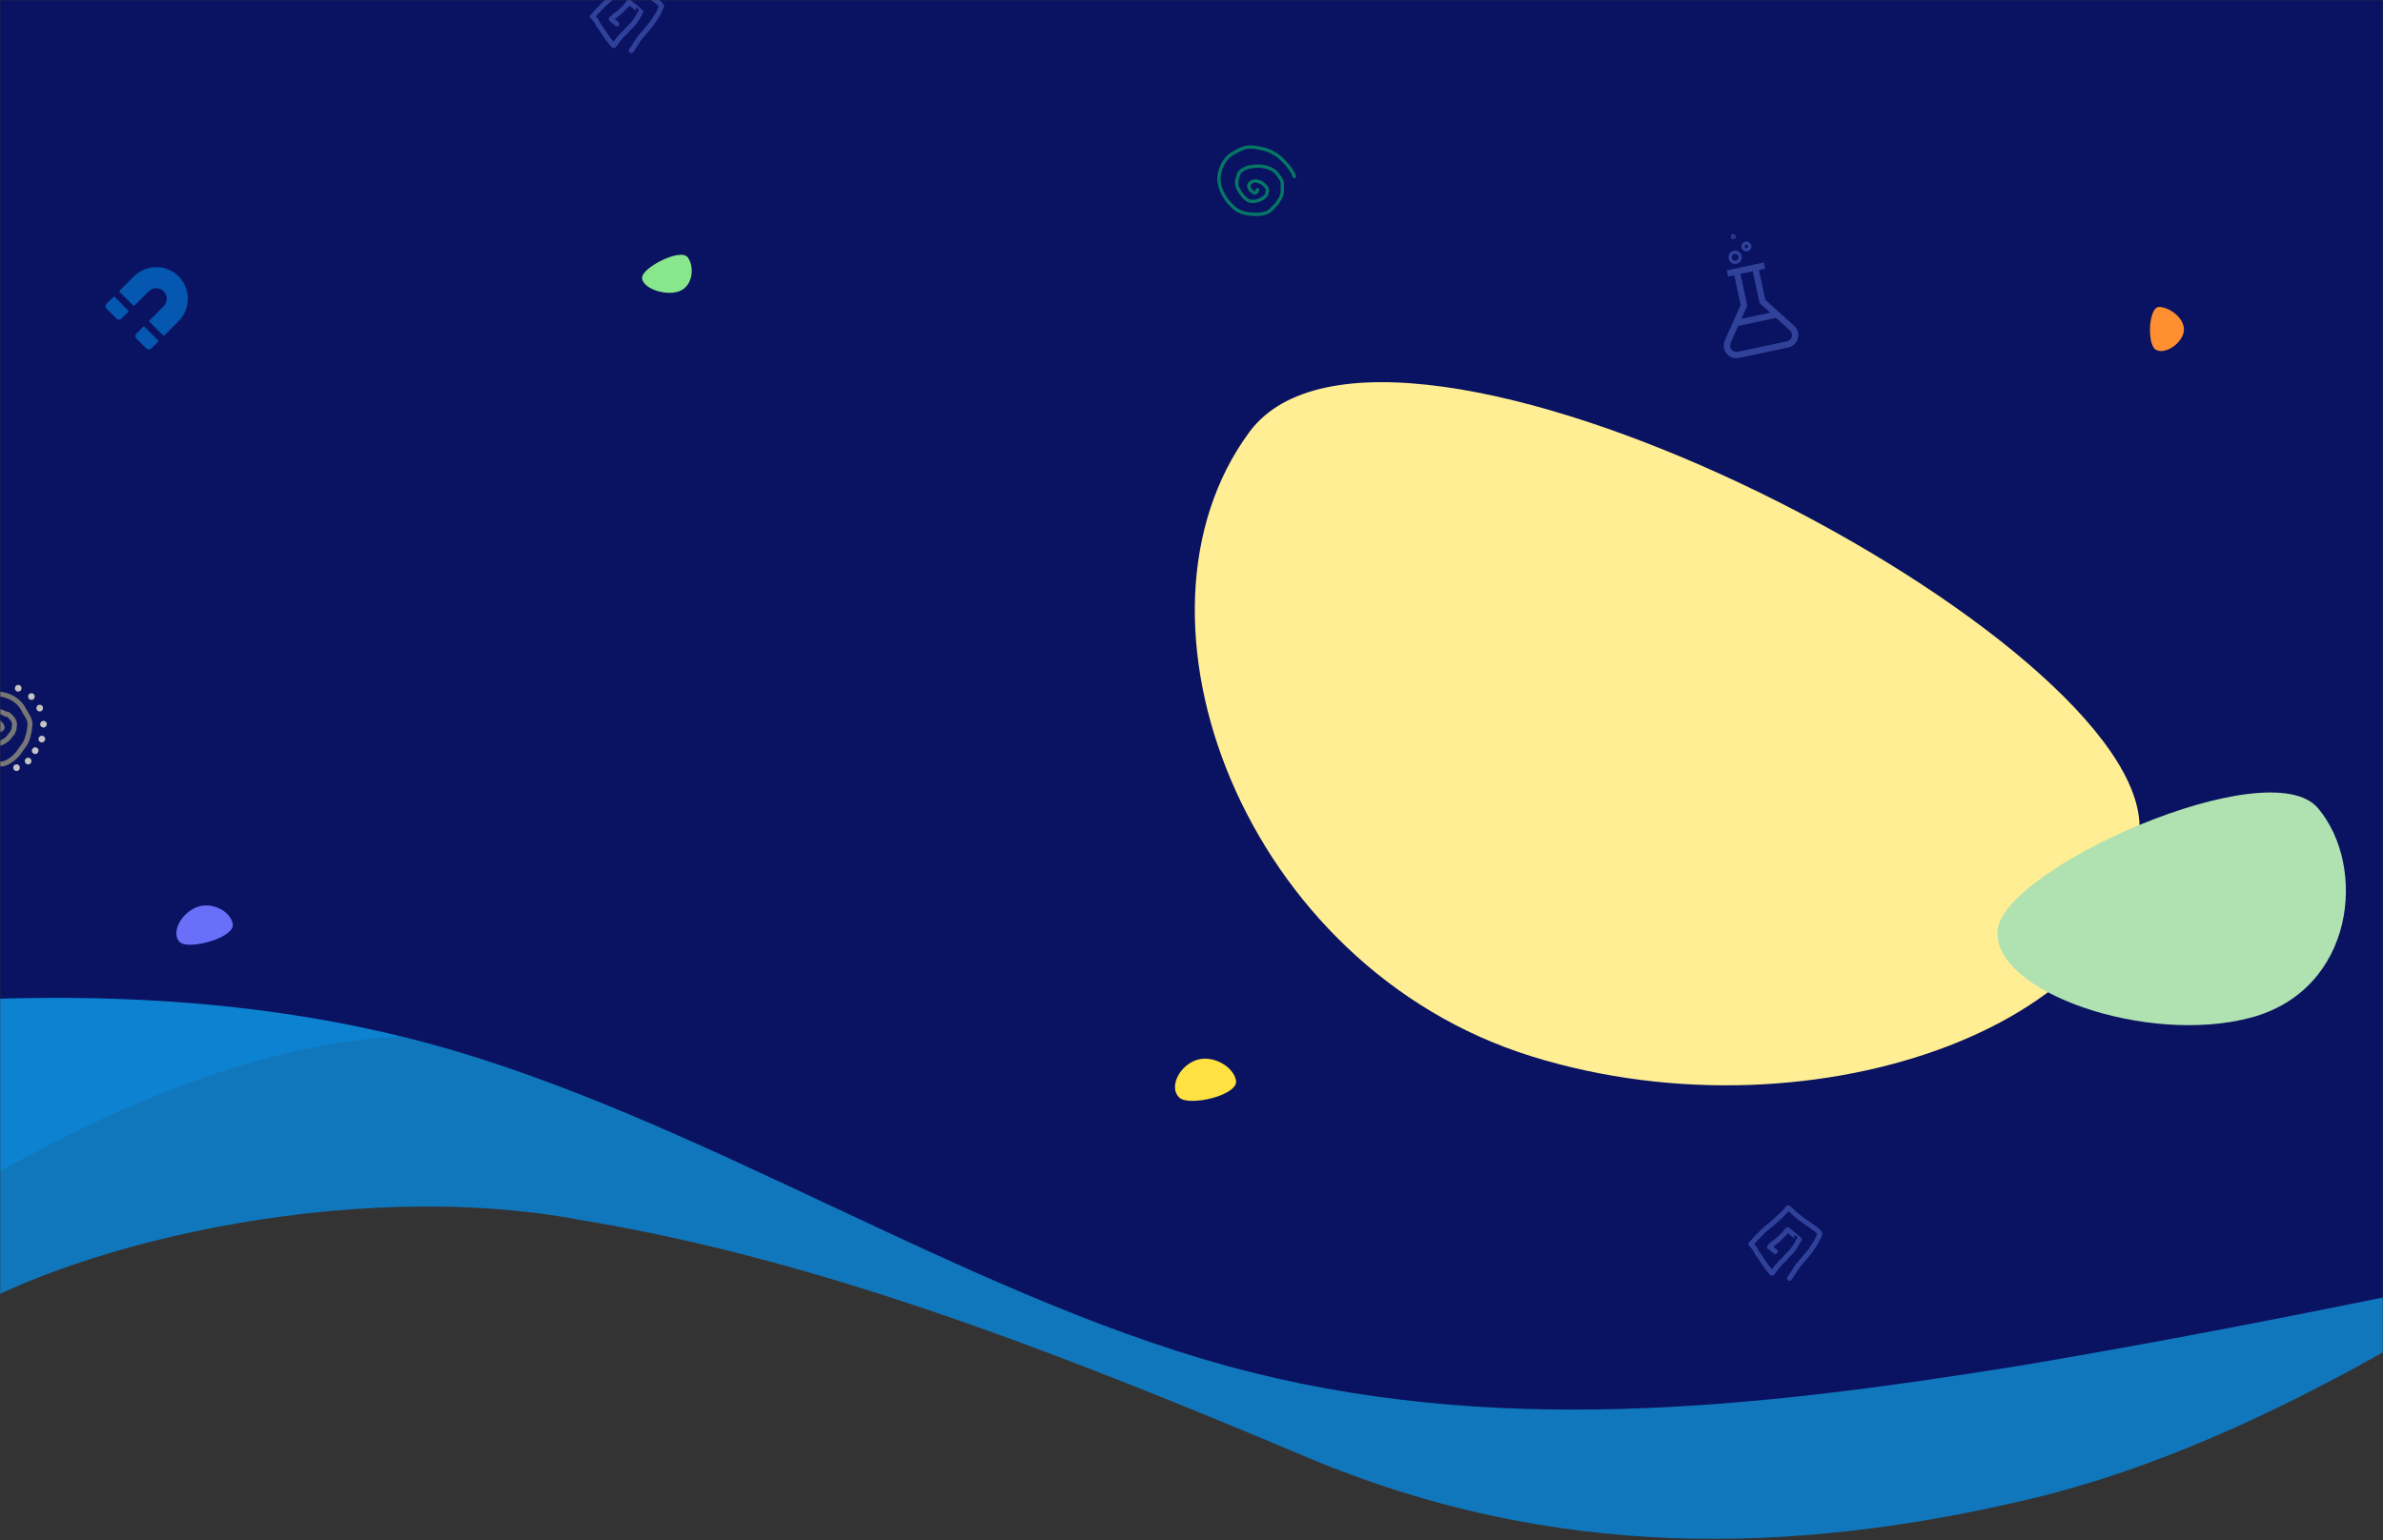 <svg width="1440" height="931" viewBox="0 0 1440 931" fill="none" xmlns="http://www.w3.org/2000/svg">
<rect x="0" y="0" width="1440" height="931" fill="#333333" stroke="none"/>
<mask id="mask0" mask-type="alpha" maskUnits="userSpaceOnUse" x="0" y="0" width="1440" height="931">
<rect width="1440" height="931" fill="#C4C4C4"/>
</mask>
<g mask="url(#mask0)">
<path fill-rule="evenodd" clip-rule="evenodd" d="M1661.14 672.751L1589.17 722.299C1517.2 771.846 1373.26 870.941 1228.19 905.679C1083.12 940.418 937.482 942.977 790.714 881.18C643.946 819.383 498.242 761.643 351.142 737.456C210.452 710.8 34.373 753.494 -37.597 803.042L-84.115 839.226L-89.046 558.665L-16.228 557.385C56.591 556.105 202.228 553.545 347.865 550.986C493.502 548.426 639.139 545.866 784.775 543.306C930.412 540.747 1076.05 538.187 1221.69 535.627C1367.32 533.068 1512.96 530.508 1585.78 529.228L1658.6 527.948L1661.14 672.751Z" fill="#0099FF" fill-opacity="0.67"/>
<path fill-rule="evenodd" clip-rule="evenodd" d="M1264.68 586.998L1209.22 619.278C1153.76 651.558 1042.84 716.119 930.367 740.552C817.897 764.986 703.879 749.293 589.086 713.536C474.293 677.78 358.727 621.96 245.483 626.33C132.239 630.7 21.317 695.26 -34.143 727.54L-89.604 759.821L-97.734 549.156L-41.111 546.971C15.511 544.785 128.755 540.415 241.999 536.045C355.243 531.675 468.487 527.305 581.731 522.935C694.975 518.564 808.219 514.194 921.463 509.824C1034.71 505.454 1147.95 501.084 1204.57 498.898L1261.19 496.713L1264.68 586.998Z" fill="#0099FF" fill-opacity="0.3"/>
<path d="M3.05176e-05 -16.276H1440V552.545H3.05176e-05V-16.276Z" fill="#0A1361"/>
<path fill-rule="evenodd" clip-rule="evenodd" d="M1700 727.803L1620.08 746.115C1540.17 763.206 1380.33 798.61 1220.5 825.468C1060.67 851.105 900.833 869.417 741 825.468C581.167 781.518 421.333 675.308 261.5 631.359C101.667 587.409 -58.167 605.721 -138.083 614.267L-218 622.813V359.117H-138.083C-58.167 359.117 101.667 359.117 261.5 359.117C421.333 359.117 581.167 359.117 741 359.117C900.833 359.117 1060.67 359.117 1220.5 359.117C1380.33 359.117 1540.17 359.117 1620.08 359.117H1700V727.803Z" fill="#0A1361"/>
<path fill-rule="evenodd" clip-rule="evenodd" d="M1440 -212.988L1380 -224.181C1320 -234.629 1200 -256.27 1080 -224.181C960 -192.093 840 -105.528 720 -111.498C600 -116.721 480 -212.988 360 -261.494C240 -310 120 -310 60 -310H3.05176e-05V12.38H60C120 12.38 240 12.38 360 12.38C480 12.38 600 12.38 720 12.38C840 12.38 960 12.38 1080 12.38C1200 12.38 1320 12.38 1380 12.38H1440V-212.988Z" fill="#0A1361"/>
<path d="M1081.42 772.615C1081.98 771.849 1082.5 771.089 1082.99 770.281C1083.99 768.641 1085.09 767.053 1086.16 765.444C1087.07 764.08 1088.33 762.824 1089.37 761.571C1091.19 759.384 1093.08 757.343 1094.68 754.991C1095.61 753.619 1096.45 752.202 1097.36 750.818C1098.31 749.387 1098.77 747.7 1099.67 746.252C1100.17 745.45 1098.38 744.094 1097.9 743.538C1097.33 742.887 1096.52 742.527 1095.86 741.991C1094.87 741.18 1093.77 740.374 1092.68 739.686C1089.9 737.924 1087.27 735.935 1084.75 733.807C1083.35 732.618 1082.16 731.128 1080.69 730.028C1080.45 729.852 1080.11 730.56 1079.97 730.721C1079.07 731.756 1078.22 732.784 1077.22 733.748C1075.05 735.833 1072.81 737.933 1070.51 739.861C1068.8 741.292 1067.02 742.621 1065.41 744.173C1064.04 745.502 1062.74 746.907 1061.39 748.258C1060.49 749.162 1059.72 750.169 1058.83 751.081C1058.55 751.372 1058.29 751.672 1058.02 751.971C1057.95 752.047 1058.11 751.964 1058.18 752.073C1058.42 752.496 1058.89 752.84 1059.23 753.182C1059.56 753.513 1059.73 753.915 1060.04 754.261C1060.6 754.885 1060.92 755.796 1061.33 756.523C1061.77 757.308 1062.36 758.113 1062.9 758.835C1064.48 760.934 1065.8 763.241 1067.34 765.364C1068.21 766.569 1069.21 767.657 1070.15 768.807C1070.22 768.882 1070.67 769.58 1070.85 769.58C1071.13 769.58 1071.54 768.598 1071.77 768.413C1072.29 767.998 1072.53 767.287 1072.95 766.779C1073.49 766.117 1073.99 765.427 1074.59 764.81C1075.42 763.959 1076.19 762.822 1077.11 762.11C1077.99 761.438 1078.7 760.446 1079.44 759.63C1080.39 758.589 1081.48 757.67 1082.4 756.61C1083.39 755.462 1084.24 754.3 1085.04 752.948C1085.3 752.504 1085.54 752.073 1085.83 751.657C1086.33 750.943 1086.58 749.784 1087.26 749.242C1087.3 749.212 1083.35 745.689 1082.86 745.405C1082.23 745.037 1081.65 744.378 1081.04 743.939C1080.83 743.787 1080.38 743.261 1080.1 743.261C1079.87 743.261 1079.48 743.952 1079.38 744.129C1079.07 744.679 1078.5 745.268 1078.08 745.748C1077.05 746.916 1075.94 747.893 1074.85 748.987C1073.45 750.386 1071.64 751.293 1070.23 752.686C1070.12 752.796 1069.16 753.514 1069.24 753.678C1069.26 753.738 1069.59 753.719 1069.67 753.78C1070.07 754.092 1070.39 754.507 1070.78 754.816C1071.47 755.356 1072.14 755.85 1072.75 756.464" stroke="#30419A" stroke-width="3" stroke-linecap="round" stroke-linejoin="round"/>
<path fill-rule="evenodd" clip-rule="evenodd" d="M1292.75 496.448C1284.43 377.804 837.847 148.809 754.941 261.186C672.035 373.563 751.739 584.465 925.479 638.472C1099.22 692.479 1301.07 615.092 1292.75 496.448Z" fill="#FFEE94"/>
<path fill-rule="evenodd" clip-rule="evenodd" d="M1207.07 562.387C1210.07 525.117 1370.86 453.181 1400.71 488.482C1430.56 523.784 1423 598.038 1360.45 615.003C1297.89 631.969 1204.07 599.657 1207.07 562.387Z" fill="#AFE1B1"/>
<path d="M759.928 114.659C759.444 114.698 760.083 116.552 757.899 116.695C757.641 116.487 755.85 115 755.561 114.946C754.486 113.295 754.301 111.748 755.116 110.93C755.825 110.219 757.5 109.228 758.633 109.317C759.622 109.394 762.28 110.167 763.037 110.922C764.036 111.917 766.015 113.421 765.801 114.831C765.616 116.047 765.809 117.445 764.896 118.361C762.188 121.079 758.284 122.221 755.186 121.527C752.255 120.87 748.476 115.472 747.654 112.722C746.658 109.39 747.91 107.328 748.808 104.452C750.014 103.242 750.489 102.764 751.89 102.014C754.137 101.355 753.684 101.076 754.936 100.898C759.441 100.259 763 99.87 767.511 101.892C771.31 103.596 771.862 105.113 774.074 108.345C775.477 110.395 774.535 113.098 774.938 116.123C774.103 118.283 774.506 118.283 773.642 120.011C772.796 120.86 771.919 122.891 771.049 123.645C769.334 125.131 767.825 127.605 765.651 128.446C762.399 129.705 759.138 129.753 755.596 129.411C753.558 129.214 750.954 128.632 748.986 127.749C746.825 126.781 745.438 125.37 743.705 123.645C740.001 119.954 737.028 114.215 736.624 109.268C736.124 103.146 739.687 95.626 744.694 92.879C747.189 91.51 749.206 90.169 752.039 89.335C754.753 88.536 758.445 88.838 761.915 89.682C762.554 89.99 763.135 89.9 763.778 90.082C764.569 90.305 765.646 90.817 766.463 91.031C767.993 91.431 768.75 92.149 770.064 92.879C771.792 93.388 774.029 95.67 775.344 96.98C778.138 99.764 780.936 103.13 782.166 106.675" stroke="#047864" stroke-width="2" stroke-linecap="round" stroke-linejoin="round"/>
<path d="M381.418 30.615C381.975 29.849 382.503 29.089 382.994 28.281C383.989 26.641 385.087 25.053 386.16 23.444C387.069 22.08 388.325 20.824 389.369 19.571C391.191 17.384 393.082 15.343 394.68 12.991C395.611 11.619 396.452 10.202 397.364 8.818C398.308 7.387 398.771 5.7 399.67 4.252C400.167 3.45 398.379 2.094 397.897 1.538C397.333 0.887 396.519 0.527 395.862 -0.009C394.866 -0.82 393.767 -1.626 392.681 -2.314C389.896 -4.076 387.267 -6.065 384.752 -8.193C383.347 -9.382 382.156 -10.872 380.689 -11.972C380.453 -12.148 380.114 -11.44 379.974 -11.279C379.068 -10.244 378.217 -9.216 377.216 -8.252C375.053 -6.167 372.806 -4.067 370.505 -2.139C368.798 -0.708 367.015 0.621 365.413 2.173C364.041 3.502 362.744 4.907 361.394 6.258C360.49 7.162 359.719 8.169 358.833 9.081C358.55 9.372 358.285 9.672 358.016 9.971C357.947 10.047 358.115 9.964 358.177 10.073C358.419 10.496 358.885 10.84 359.227 11.182C359.559 11.513 359.734 11.915 360.044 12.261C360.603 12.885 360.921 13.796 361.328 14.523C361.768 15.308 362.362 16.113 362.904 16.835C364.478 18.934 365.799 21.241 367.339 23.364C368.214 24.569 369.207 25.657 370.155 26.807C370.217 26.882 370.665 27.58 370.848 27.58C371.132 27.58 371.536 26.598 371.767 26.413C372.286 25.998 372.534 25.287 372.949 24.779C373.491 24.117 373.99 23.427 374.59 22.809C375.417 21.959 376.188 20.823 377.114 20.11C377.988 19.438 378.7 18.446 379.441 17.63C380.388 16.589 381.481 15.67 382.396 14.61C383.387 13.462 384.242 12.3 385.036 10.948C385.297 10.504 385.544 10.072 385.831 9.657C386.326 8.943 386.584 7.784 387.261 7.242C387.3 7.212 383.352 3.689 382.862 3.405C382.226 3.037 381.646 2.378 381.039 1.939C380.829 1.787 380.381 1.261 380.105 1.261C379.869 1.261 379.482 1.952 379.383 2.129C379.073 2.679 378.501 3.268 378.077 3.748C377.047 4.916 375.94 5.893 374.845 6.987C373.447 8.386 371.643 9.293 370.228 10.686C370.115 10.796 369.161 11.514 369.236 11.678C369.263 11.738 369.588 11.719 369.666 11.78C370.067 12.092 370.39 12.507 370.782 12.816C371.469 13.356 372.137 13.85 372.752 14.464" stroke="#30419A" stroke-width="3" stroke-linecap="round" stroke-linejoin="round"/>
<path fill-rule="evenodd" clip-rule="evenodd" d="M712.66 663.437C718.703 668.984 748.734 661.952 746.885 652.958C745.035 643.963 731.524 636.778 721.522 641.255C711.52 645.732 706.618 657.891 712.66 663.437Z" fill="#FFE142"/>
<path fill-rule="evenodd" clip-rule="evenodd" d="M108.753 569.506C114.107 574.37 142.033 566.769 140.672 558.58C139.31 550.39 127.14 544.306 117.758 548.798C108.377 553.29 103.399 564.642 108.753 569.506Z" fill="#696FF8"/>
<path fill-rule="evenodd" clip-rule="evenodd" d="M388.01 167.637C388.437 161.542 411.343 149.778 415.595 155.551C419.848 161.324 418.771 173.467 409.86 176.241C400.948 179.016 387.583 173.732 388.01 167.637Z" fill="#88E78C"/>
<path fill-rule="evenodd" clip-rule="evenodd" d="M1302.31 211.08C1297.45 207.38 1298.24 185.18 1304.98 185.508C1311.72 185.836 1321.29 193.36 1319.5 200.989C1317.7 208.619 1307.17 214.779 1302.31 211.08Z" fill="#FF8F31"/>
<g clip-path="url(#clip0)">
<mask id="mask1" mask-type="alpha" maskUnits="userSpaceOnUse" x="0" y="408" width="32" height="61">
<rect x="32" y="408" width="61" height="32" transform="rotate(90 32 408)" fill="#C4C4C4"/>
</mask>
<g mask="url(#mask1)">
<path fill-rule="evenodd" clip-rule="evenodd" d="M2.739 459.851C5.668 458.64 8.899 455.968 10.696 453.123C11.177 452.363 11.776 451.563 12.337 450.814L12.337 450.814L12.337 450.814C12.586 450.481 12.828 450.158 13.049 449.853C13.819 448.788 14.426 447.825 14.747 446.888C15.89 443.555 16.413 441.099 16.633 437.784C16.714 436.557 16.26 435.31 15.495 433.923C15.165 433.325 14.803 432.743 14.427 432.138L14.427 432.138L14.253 431.86C13.828 431.175 13.384 430.447 13.032 429.721C10.549 424.601 5.021 421.407 -0.997 420.931C-1.302 420.907 -1.579 420.793 -1.803 420.618C-1.963 420.66 -2.122 420.696 -2.274 420.726C-2.806 420.833 -3.381 420.899 -3.93 420.941C-5.028 421.025 -6.126 421.019 -6.768 421.004C-6.871 421.002 -7.154 421.041 -7.634 421.206C-8.083 421.361 -8.601 421.589 -9.129 421.861C-10.223 422.426 -11.163 423.079 -11.556 423.481C-14.699 426.694 -17.346 431.468 -17.857 435.681C-18.975 444.899 -14.922 453.679 -7.413 457.982C-6.188 458.684 -4.351 459.483 -2.424 459.928C-0.466 460.38 1.37 460.417 2.739 459.851ZM-0.24 417.988C-0.686 417.388 -1.52 417.202 -2.186 417.582C-2.258 417.623 -2.466 417.705 -2.862 417.785C-3.234 417.859 -3.679 417.913 -4.158 417.95C-5.115 418.023 -6.102 418.019 -6.7 418.005C-7.336 417.991 -8.02 418.166 -8.609 418.369C-9.23 418.582 -9.884 418.875 -10.506 419.196C-11.711 419.818 -12.979 420.645 -13.701 421.383C-17.187 424.948 -20.227 430.303 -20.835 435.319C-22.081 445.595 -17.577 455.616 -8.904 460.585C-7.456 461.415 -5.346 462.332 -3.099 462.851C-0.885 463.362 1.677 463.536 3.885 462.623C7.383 461.177 11.102 458.098 13.232 454.726C13.65 454.066 14.124 453.432 14.644 452.739L14.644 452.739C14.911 452.383 15.19 452.011 15.479 451.611C16.279 450.505 17.111 449.242 17.585 447.861C18.804 444.306 19.387 441.589 19.626 437.983C19.765 435.886 18.973 434.018 18.122 432.475C17.751 431.801 17.342 431.145 16.969 430.545L16.802 430.277C16.372 429.586 16.006 428.98 15.731 428.413C12.766 422.296 6.413 418.669 -0.24 417.988ZM1.613 446.878C2.858 446.136 3.955 445.142 4.573 444.288C4.65 444.181 4.734 444.06 4.835 443.912L4.835 443.912L4.88 443.847C4.996 443.677 5.131 443.482 5.274 443.288C5.504 442.977 5.812 442.588 6.187 442.261C6.187 442.247 6.188 442.233 6.189 442.219C6.202 442.009 6.25 441.784 6.351 441.557C6.449 441.336 6.58 441.149 6.72 440.993C6.946 440.743 7.008 440.546 7.043 440.216C7.058 440.066 7.064 439.934 7.073 439.759C7.077 439.669 7.081 439.568 7.088 439.448C7.106 439.13 7.137 438.74 7.229 438.312C7.412 437.462 7.111 436.453 6.328 435.371C5.733 434.551 4.944 433.811 4.177 433.251C3.94 433.296 3.688 433.284 3.441 433.204C2.75 432.982 2.204 432.666 1.804 432.434L1.804 432.434L1.803 432.434C1.758 432.407 1.714 432.382 1.672 432.358C1.252 432.117 0.945 431.961 0.531 431.868C0.065 431.764 -0.649 431.551 -1.324 431.306C-1.89 431.101 -2.622 430.806 -3.139 430.456L-3.14 430.456C-3.259 430.444 -3.458 430.443 -3.745 430.474C-4.315 430.536 -5.05 430.7 -5.826 430.936C-6.594 431.17 -7.35 431.459 -7.955 431.742C-8.258 431.884 -8.505 432.017 -8.689 432.131C-8.843 432.227 -8.912 432.285 -8.929 432.299C-8.935 432.304 -8.935 432.304 -8.931 432.3C-9.535 432.971 -10.275 434.392 -10.79 435.994C-11.039 436.772 -11.217 437.536 -11.299 438.203C-11.385 438.895 -11.353 439.369 -11.279 439.627C-10.983 440.672 -10.367 441.345 -9.454 442.117C-9.302 442.246 -9.135 442.382 -8.958 442.526C-8.136 443.192 -7.096 444.037 -6.316 445.181C-5.94 445.732 -5.165 446.386 -4.187 446.941C-3.213 447.494 -2.252 447.827 -1.634 447.895C-0.841 447.982 0.333 447.641 1.613 446.878ZM-3.069 430.468C-3.07 430.468 -3.074 430.467 -3.081 430.465C-3.073 430.466 -3.069 430.467 -3.069 430.468ZM3.781 430.102C3.633 430.025 3.476 429.935 3.292 429.828L3.164 429.755C2.678 429.476 2.054 429.135 1.188 428.941C0.877 428.871 0.288 428.7 -0.301 428.486C-0.592 428.381 -0.862 428.272 -1.084 428.17C-1.194 428.119 -1.284 428.074 -1.354 428.035C-1.389 428.016 -1.415 428 -1.434 427.987C-1.449 427.978 -1.457 427.972 -1.461 427.97C-1.462 427.969 -1.462 427.969 -1.462 427.969C-1.921 427.62 -2.451 427.512 -2.825 427.473C-3.229 427.43 -3.658 427.447 -4.067 427.491C-4.888 427.58 -5.818 427.798 -6.699 428.066C-7.587 428.337 -8.478 428.674 -9.229 429.026C-9.906 429.343 -10.694 429.773 -11.162 430.293C-12.172 431.417 -13.074 433.295 -13.646 435.078C-13.94 435.992 -14.166 436.943 -14.277 437.835C-14.383 438.702 -14.396 439.633 -14.166 440.446C-13.623 442.358 -12.453 443.51 -11.391 444.408C-11.154 444.608 -10.93 444.792 -10.718 444.966L-10.718 444.966C-9.929 445.612 -9.305 446.123 -8.795 446.871C-8.056 447.954 -6.843 448.883 -5.667 449.55C-4.487 450.22 -3.127 450.749 -1.962 450.877C-0.211 451.07 1.651 450.348 3.149 449.455C4.682 448.542 6.106 447.287 7.003 446.047C7.105 445.906 7.212 445.75 7.31 445.607L7.353 445.545C7.468 445.377 7.578 445.219 7.688 445.069C7.925 444.748 8.093 444.569 8.198 444.49C8.5 444.262 8.813 443.964 9.014 443.557C9.178 443.225 9.221 442.917 9.221 442.671C9.771 441.931 9.956 441.195 10.026 440.529C10.052 440.288 10.064 440.019 10.074 439.805L10.074 439.805L10.074 439.805C10.077 439.735 10.08 439.67 10.083 439.615C10.098 439.355 10.118 439.146 10.162 438.944C10.598 436.916 9.787 435.034 8.757 433.611C7.714 432.172 6.296 430.984 5.057 430.234C4.658 429.992 4.19 429.958 3.781 430.102ZM6.444 442.052C6.444 442.052 6.443 442.053 6.44 442.056C6.443 442.053 6.444 442.052 6.444 442.052ZM1.409 436.736C1.544 436.895 1.698 437.079 1.852 437.279C2.005 437.451 2.149 437.65 2.265 437.877C2.289 437.915 2.311 437.954 2.333 437.992C2.605 438.469 2.896 439.176 2.762 440C2.621 440.87 2.068 441.518 1.387 441.982C0.796 442.385 0.143 442.562 -0.516 442.52C-1.147 442.479 -1.687 442.242 -2.108 441.978C-2.924 441.465 -3.535 440.694 -3.883 440.183C-4.247 439.649 -4.538 439.053 -4.603 438.42C-4.676 437.714 -4.455 437.026 -3.925 436.522C-3.456 436.075 -2.876 435.899 -2.422 435.831C-2.19 435.796 -1.954 435.783 -1.721 435.788C-1.628 435.668 -1.514 435.56 -1.381 435.469C-0.697 435.003 0.236 435.179 0.703 435.864C0.843 436.069 1.026 436.284 1.276 436.579L1.409 436.736ZM-0.626 439.359C-0.615 439.283 -0.598 439.207 -0.575 439.133C-0.645 439.09 -0.732 439.045 -0.837 439C-0.918 438.966 -1.002 438.936 -1.088 438.909C-0.938 439.085 -0.779 439.242 -0.626 439.359ZM-2.029 438.809C-2.029 438.809 -2.027 438.808 -2.02 438.806C-2.026 438.808 -2.029 438.809 -2.029 438.809Z" fill="#777777"/>
<circle cx="17" cy="460" r="2" transform="rotate(90 17 460)" fill="#C4C4C4"/>
<circle cx="10" cy="464" r="2" transform="rotate(90 10 464)" fill="#C4C4C4"/>
<circle cx="26.283" cy="437.717" r="2" transform="rotate(118.843 26.283 437.717)" fill="#C4C4C4"/>
<circle cx="25.283" cy="446.717" r="2" transform="rotate(118.843 25.283 446.717)" fill="#C4C4C4"/>
<circle cx="21.283" cy="453.717" r="2" transform="rotate(118.843 21.283 453.717)" fill="#C4C4C4"/>
<circle cx="24" cy="428" r="2" transform="rotate(90 24 428)" fill="#C4C4C4"/>
<circle cx="19" cy="421" r="2" transform="rotate(90 19 421)" fill="#C4C4C4"/>
<circle cx="11" cy="416" r="2" transform="rotate(90 11 416)" fill="#C4C4C4"/>
</g>
</g>
<g clip-path="url(#clip1)">
<path d="M1084.14 196.855L1066.73 181.193L1062.9 163.167L1066.63 162.375L1065.83 158.649L1043.48 163.401L1044.27 167.127L1047.99 166.335L1051.83 184.361L1042.29 205.75C1041.72 207.04 1041.51 208.463 1041.69 209.863C1041.88 211.263 1042.44 212.585 1043.33 213.683C1044.22 214.781 1045.39 215.611 1046.73 216.082C1048.06 216.554 1049.49 216.648 1050.87 216.354L1080.61 210.033C1081.99 209.739 1083.27 209.07 1084.29 208.098C1085.31 207.126 1086.05 205.889 1086.41 204.525C1086.78 203.161 1086.76 201.723 1086.36 200.369C1085.96 199.015 1085.19 197.799 1084.14 196.855L1084.14 196.855ZM1055.81 184.78L1051.72 165.543L1059.17 163.959L1063.26 183.196L1069.7 188.985L1052.28 192.686L1055.81 184.78ZM1079.82 206.306L1050.08 212.627C1049.39 212.774 1048.67 212.726 1048 212.489C1047.33 212.252 1046.74 211.835 1046.3 211.284C1045.85 210.732 1045.57 210.069 1045.47 209.366C1045.38 208.663 1045.48 207.948 1045.77 207.3L1050.37 196.988L1073.2 192.135L1081.59 199.686C1082.12 200.161 1082.51 200.772 1082.71 201.452C1082.91 202.132 1082.92 202.854 1082.73 203.539C1082.55 204.224 1082.18 204.844 1081.67 205.333C1081.15 205.821 1080.51 206.158 1079.82 206.306Z" fill="#30419A"/>
<circle cx="1048.52" cy="155.515" r="3" transform="rotate(-12 1048.52 155.515)" stroke="#30419A" stroke-width="2"/>
<circle cx="1055.3" cy="148.959" r="2" transform="rotate(-12 1055.3 148.959)" stroke="#30419A" stroke-width="2"/>
<circle cx="1047.38" cy="142.976" r="1" transform="rotate(-12 1047.38 142.976)" stroke="#30419A"/>
</g>
<path d="M86.536 197.48L82.404 201.612C82.206 201.809 82.05 202.043 81.943 202.301C81.836 202.559 81.781 202.835 81.781 203.115C81.781 203.394 81.836 203.67 81.943 203.928C82.05 204.186 82.206 204.42 82.404 204.617L88.415 210.627C88.813 211.025 89.354 211.249 89.917 211.249C90.48 211.249 91.021 211.025 91.419 210.627L95.552 206.495C95.602 206.446 95.641 206.387 95.668 206.323C95.694 206.258 95.708 206.189 95.708 206.119C95.708 206.05 95.694 205.981 95.668 205.916C95.641 205.852 95.602 205.793 95.552 205.744L87.287 197.48C87.238 197.431 87.179 197.391 87.115 197.365C87.05 197.338 86.981 197.324 86.912 197.324C86.842 197.324 86.773 197.338 86.708 197.365C86.644 197.391 86.585 197.431 86.536 197.48V197.48Z" fill="#0094F5" fill-opacity="0.53"/>
<path d="M68.508 179.449L64.376 183.582C63.978 183.98 63.754 184.521 63.754 185.084C63.754 185.647 63.978 186.188 64.376 186.586L70.386 192.597C70.583 192.795 70.817 192.951 71.075 193.058C71.333 193.165 71.609 193.22 71.888 193.22C72.167 193.22 72.444 193.165 72.702 193.058C72.96 192.951 73.194 192.795 73.391 192.597L77.523 188.465C77.572 188.416 77.612 188.358 77.638 188.293C77.665 188.229 77.679 188.159 77.679 188.09C77.679 188.02 77.665 187.951 77.638 187.886C77.612 187.822 77.572 187.763 77.523 187.714L69.259 179.449C69.21 179.399 69.151 179.36 69.087 179.333C69.022 179.307 68.953 179.293 68.883 179.293C68.814 179.293 68.745 179.307 68.68 179.333C68.615 179.36 68.557 179.399 68.508 179.449V179.449Z" fill="#0094F5" fill-opacity="0.53"/>
<path d="M107.957 167.059C106.182 165.281 104.073 163.871 101.752 162.908C99.432 161.946 96.944 161.45 94.431 161.449C91.919 161.448 89.431 161.943 87.109 162.904C84.788 163.865 82.679 165.274 80.902 167.051L72.261 175.69C72.212 175.74 72.173 175.798 72.146 175.863C72.119 175.927 72.106 175.997 72.106 176.066C72.106 176.136 72.119 176.205 72.146 176.27C72.173 176.334 72.212 176.393 72.261 176.442L80.526 184.706C80.576 184.755 80.634 184.794 80.699 184.821C80.763 184.848 80.832 184.862 80.902 184.862C80.972 184.862 81.041 184.848 81.106 184.821C81.17 184.794 81.229 184.755 81.278 184.706L89.911 176.066C90.509 175.468 91.221 174.995 92.004 174.674C92.788 174.354 93.627 174.192 94.473 174.2C95.32 174.207 96.156 174.383 96.934 174.717C97.712 175.051 98.415 175.536 99.003 176.145C101.434 178.658 101.323 182.684 98.852 185.156L90.293 193.717C90.244 193.766 90.205 193.825 90.178 193.89C90.151 193.954 90.137 194.023 90.137 194.093C90.137 194.163 90.151 194.232 90.178 194.296C90.205 194.361 90.244 194.419 90.293 194.469L98.557 202.734C98.606 202.783 98.665 202.822 98.729 202.849C98.794 202.876 98.863 202.89 98.933 202.89C99.002 202.89 99.072 202.876 99.136 202.849C99.201 202.822 99.259 202.783 99.309 202.734L107.819 194.223C115.306 186.74 115.439 174.55 107.957 167.059V167.059Z" fill="#0094F5" fill-opacity="0.53"/>
</g>
<defs>
<clipPath id="clip0">
<rect width="61" height="33" fill="white" transform="translate(32 408) rotate(90)"/>
</clipPath>
<clipPath id="clip1">
<rect width="46" height="74" fill="white" transform="translate(1028 145.562) rotate(-12)"/>
</clipPath>
</defs>
</svg>
